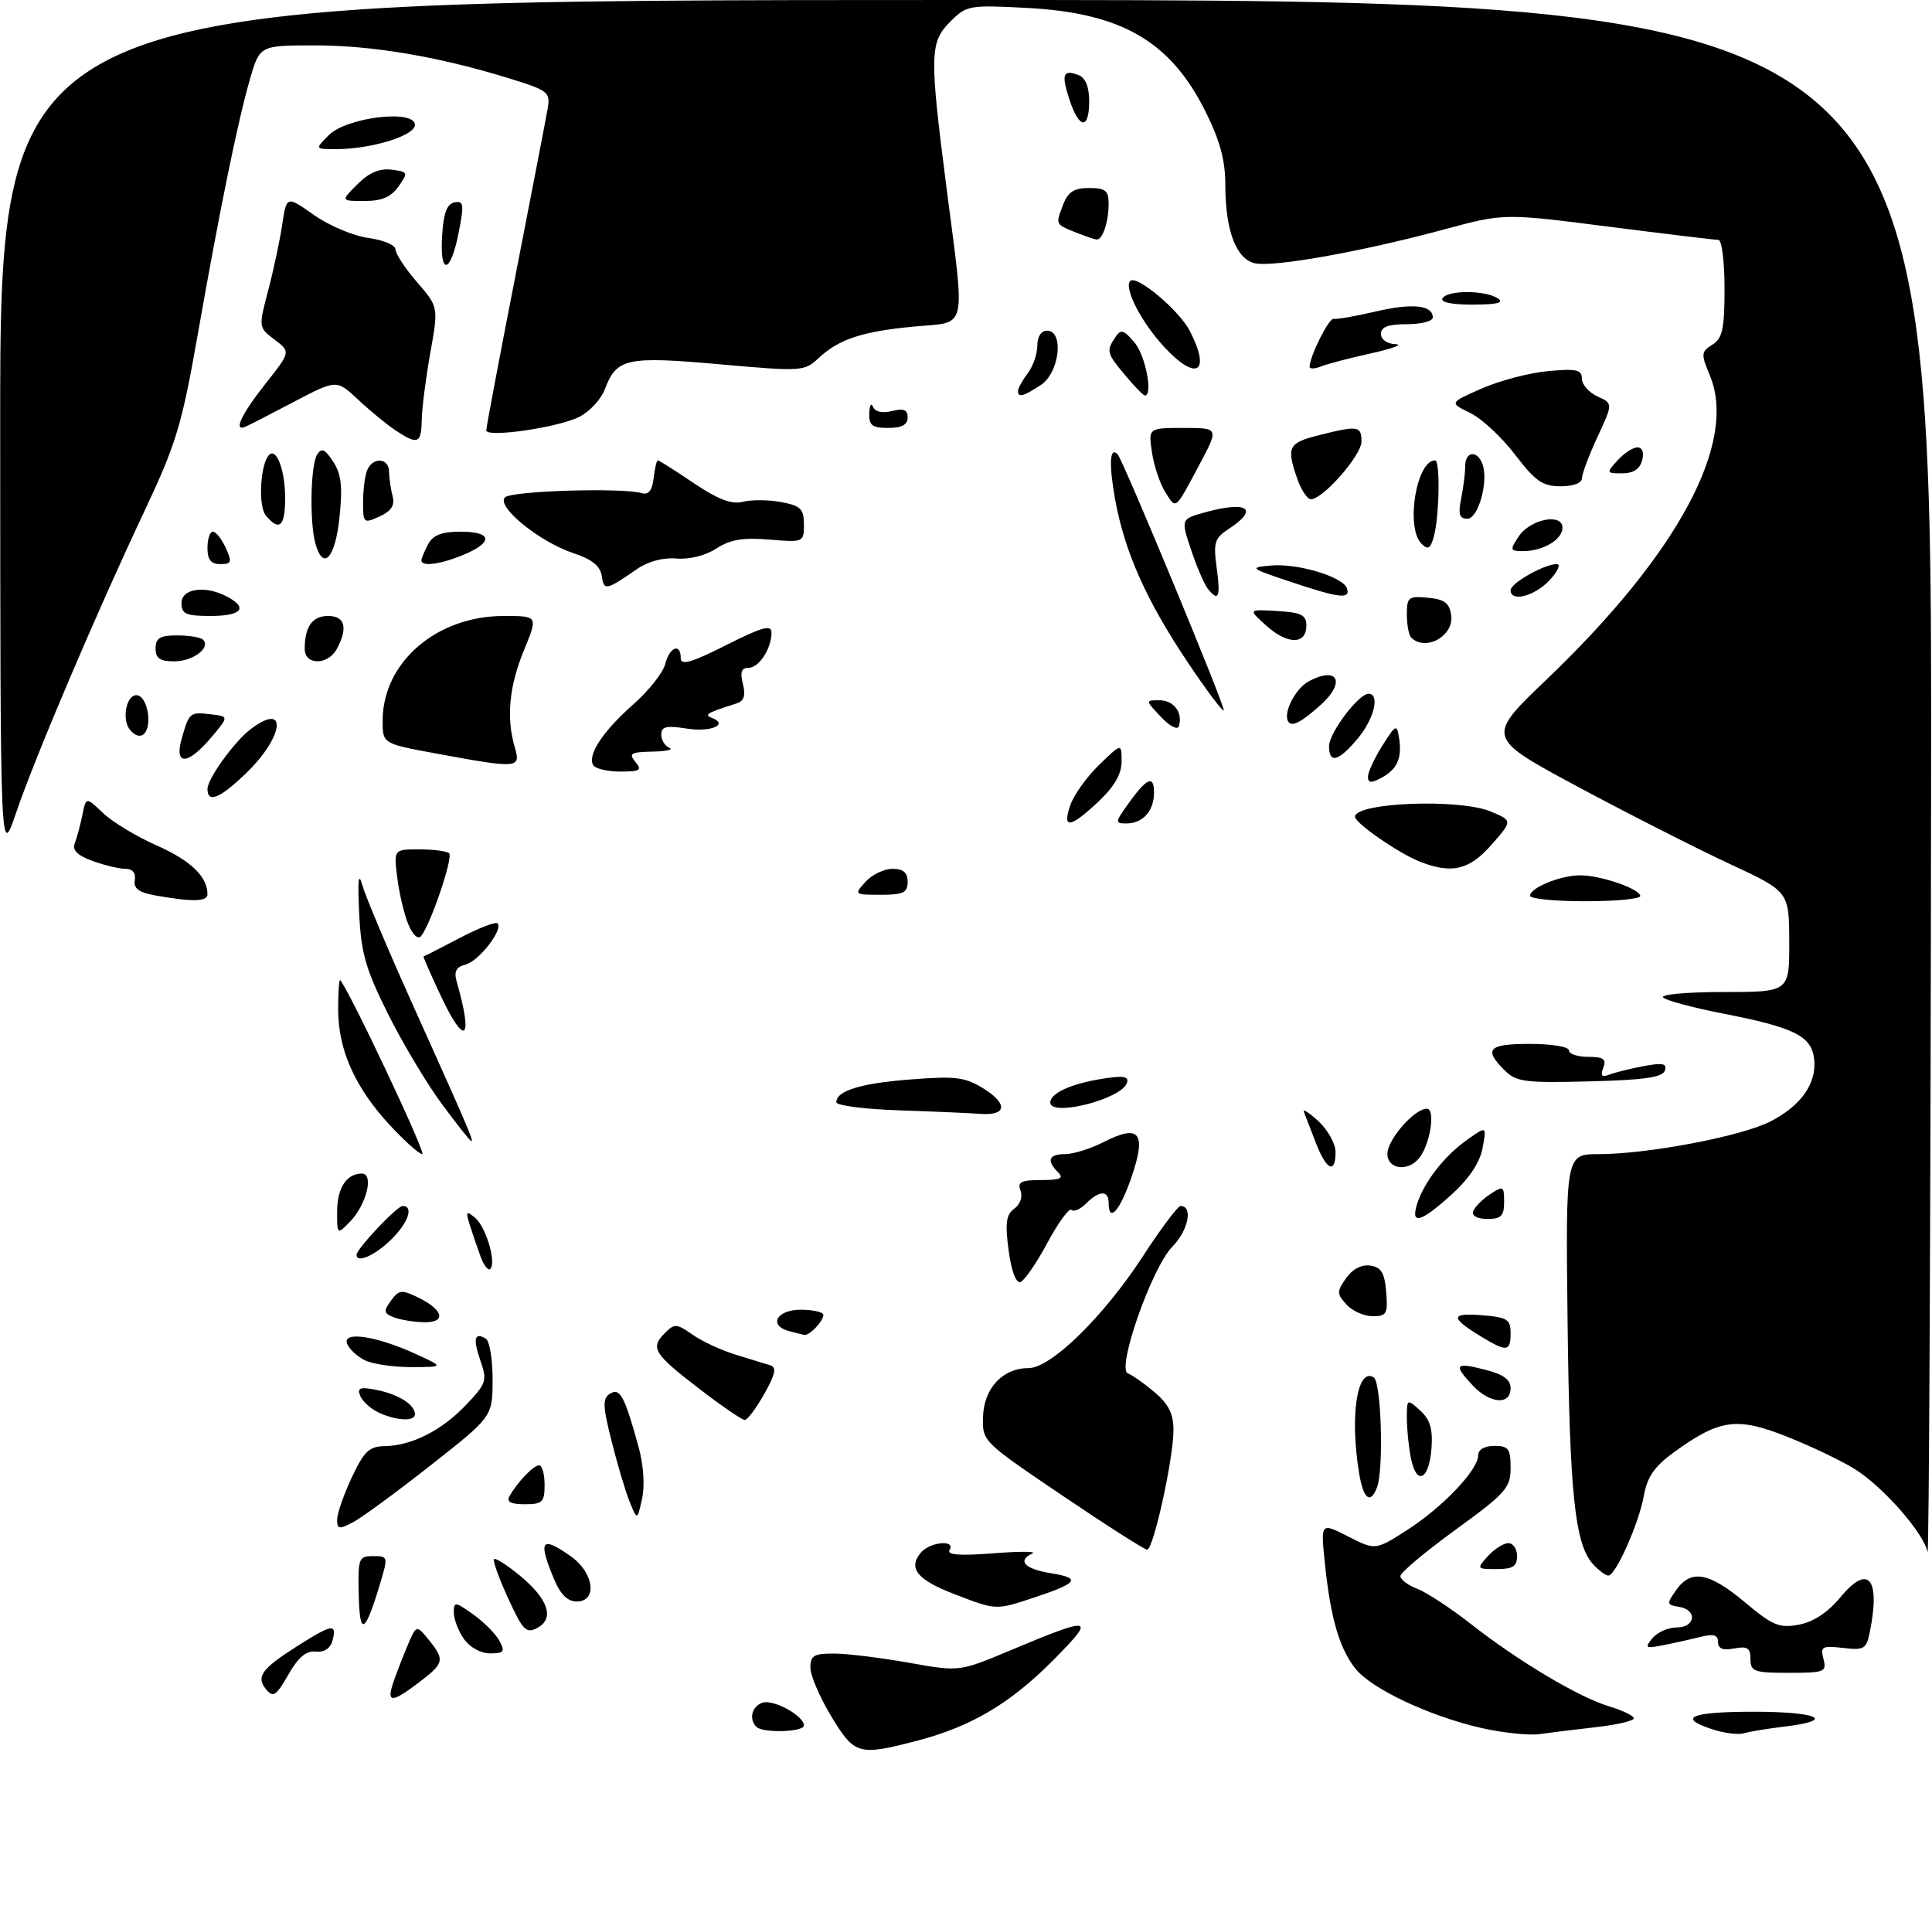 <?xml version="1.0" encoding="UTF-8" standalone="no"?>
<!DOCTYPE svg PUBLIC "-//W3C//DTD SVG 1.1//EN" "http://www.w3.org/Graphics/SVG/1.1/DTD/svg11.dtd" >
<svg xmlns="http://www.w3.org/2000/svg" xmlns:xlink="http://www.w3.org/1999/xlink" version="1.1" viewBox="0 0 298 297">
 <g >
 <path fill="currentColor"
d=" M 128.21 264.70 C 126.45 261.79 125.00 258.41 125.00 257.20 C 125.00 255.32 125.54 255.01 128.75 255.03 C 130.81 255.05 135.98 255.69 140.23 256.45 C 147.97 257.83 147.97 257.83 155.73 254.58 C 168.59 249.19 169.13 249.30 162.54 255.96 C 155.86 262.71 149.83 266.29 141.47 268.47 C 132.41 270.83 131.82 270.66 128.21 264.70 Z  M 228.50 266.51 C 220.45 264.67 211.50 260.45 209.04 257.32 C 206.58 254.20 205.22 249.49 204.36 241.15 C 203.70 234.81 203.70 234.81 207.92 236.96 C 212.15 239.11 212.15 239.11 217.05 235.97 C 222.52 232.46 228.00 226.70 228.00 224.47 C 228.00 223.57 228.97 223.00 230.50 223.00 C 232.67 223.00 233.00 223.44 233.00 226.38 C 233.00 229.48 232.27 230.29 224.50 235.94 C 219.82 239.34 216.00 242.55 216.00 243.08 C 216.00 243.61 217.17 244.49 218.60 245.04 C 220.03 245.58 223.75 248.02 226.85 250.45 C 234.26 256.25 243.56 261.79 248.25 263.19 C 250.31 263.81 252.00 264.63 252.00 265.02 C 252.00 265.41 249.41 266.01 246.25 266.37 C 243.09 266.73 239.15 267.21 237.50 267.45 C 235.85 267.68 231.80 267.26 228.50 266.51 Z  M 264.25 266.75 C 258.58 264.94 260.71 264.00 270.50 264.00 C 280.52 264.00 283.28 265.33 275.25 266.29 C 272.64 266.60 269.82 267.07 269.00 267.32 C 268.18 267.58 266.04 267.32 264.25 266.75 Z  M 116.67 266.33 C 115.49 265.16 115.95 263.23 117.55 262.62 C 119.19 261.99 124.00 264.60 124.00 266.12 C 124.00 267.14 117.66 267.33 116.67 266.33 Z  M 41.07 260.58 C 39.44 258.62 40.31 257.40 45.82 253.90 C 51.22 250.47 51.98 250.34 51.30 252.97 C 50.97 254.24 50.04 254.86 48.71 254.72 C 47.23 254.56 46.00 255.60 44.47 258.29 C 42.62 261.53 42.13 261.86 41.07 260.58 Z  M 60.55 259.84 C 60.93 258.65 61.91 256.07 62.73 254.11 C 64.22 250.55 64.22 250.55 66.11 252.88 C 68.64 256.02 68.54 256.49 64.66 259.45 C 60.57 262.57 59.66 262.65 60.55 259.84 Z  M 270.00 255.88 C 270.00 254.16 269.53 253.86 267.50 254.24 C 265.75 254.58 265.00 254.28 265.00 253.25 C 265.00 252.17 264.32 251.95 262.38 252.44 C 260.94 252.80 258.36 253.38 256.63 253.72 C 253.80 254.28 253.63 254.18 254.87 252.67 C 255.63 251.75 257.31 251.00 258.62 251.00 C 261.55 251.00 261.84 248.27 258.97 247.82 C 257.07 247.52 257.04 247.36 258.53 245.25 C 260.83 241.98 263.58 242.47 269.13 247.11 C 273.44 250.72 274.45 251.14 277.48 250.57 C 279.72 250.15 281.94 248.68 283.87 246.35 C 288.16 241.14 290.07 243.38 288.42 251.66 C 287.88 254.34 287.54 254.54 284.27 254.16 C 281.04 253.79 280.75 253.95 281.26 255.87 C 281.78 257.87 281.44 258.00 275.91 258.00 C 270.56 258.00 270.00 257.80 270.00 255.88 Z  M 71.56 252.78 C 70.70 251.56 70.00 249.72 70.00 248.71 C 70.00 246.98 70.19 247.00 73.00 249.00 C 74.65 250.18 76.47 252.01 77.04 253.07 C 77.93 254.74 77.73 255.00 75.59 255.00 C 74.16 255.00 72.45 254.06 71.56 252.78 Z  M 55.33 245.96 C 55.20 240.33 55.32 240.00 57.55 240.00 C 59.86 240.00 59.88 240.08 58.61 244.31 C 56.28 252.03 55.48 252.44 55.33 245.96 Z  M 78.37 246.49 C 76.95 243.40 75.98 240.69 76.20 240.46 C 76.43 240.24 78.22 241.38 80.18 243.00 C 84.57 246.62 85.58 249.62 82.88 251.07 C 81.16 251.99 80.65 251.47 78.37 246.49 Z  M 147.18 245.85 C 141.49 243.67 140.03 241.87 142.01 239.49 C 143.42 237.79 147.48 237.41 146.46 239.07 C 146.00 239.81 148.05 239.97 153.15 239.57 C 157.19 239.25 159.94 239.26 159.25 239.58 C 156.85 240.70 158.03 241.98 162.06 242.63 C 166.81 243.39 166.31 244.13 159.57 246.37 C 153.55 248.36 153.73 248.37 147.18 245.85 Z  M 85.45 243.53 C 82.94 237.53 83.50 236.80 88.10 240.07 C 91.63 242.59 92.18 247.00 88.95 247.00 C 87.55 247.00 86.43 245.89 85.45 243.53 Z  M 245.69 241.21 C 242.91 238.14 242.10 230.35 241.79 203.75 C 241.49 178.00 241.49 178.00 246.61 178.00 C 254.16 178.00 268.58 175.26 273.06 172.97 C 277.82 170.54 280.25 167.07 279.82 163.32 C 279.42 159.79 276.75 158.46 265.81 156.33 C 261.24 155.44 257.07 154.33 256.55 153.86 C 256.02 153.38 260.07 153.00 265.80 153.00 C 276.00 153.00 276.00 153.00 275.98 145.25 C 275.96 137.50 275.96 137.50 266.73 133.21 C 261.65 130.85 251.13 125.50 243.35 121.33 C 229.21 113.73 229.21 113.73 238.55 104.80 C 258.84 85.40 268.05 68.24 263.73 57.89 C 262.35 54.59 262.38 54.25 264.12 53.16 C 265.69 52.18 266.00 50.74 266.00 44.49 C 266.00 40.37 265.58 37.00 265.06 37.00 C 264.55 37.00 256.89 36.08 248.05 34.95 C 231.98 32.89 231.98 32.89 222.74 35.39 C 209.99 38.83 196.24 41.28 193.49 40.59 C 190.63 39.87 189.00 35.47 189.00 28.51 C 189.00 24.72 188.17 21.67 185.94 17.20 C 180.52 6.34 172.99 1.98 158.35 1.22 C 149.51 0.75 149.08 0.83 146.59 3.32 C 143.39 6.52 143.35 8.42 146.00 29.00 C 148.89 51.45 149.32 49.59 141.06 50.36 C 133.02 51.11 129.39 52.30 126.25 55.24 C 124.06 57.29 123.66 57.31 110.97 56.18 C 96.61 54.91 95.10 55.24 93.29 60.05 C 92.71 61.58 90.95 63.48 89.37 64.28 C 86.13 65.94 75.00 67.55 75.00 66.37 C 75.00 65.95 77.02 55.23 79.50 42.55 C 81.97 29.87 84.21 18.28 84.47 16.78 C 84.91 14.21 84.60 13.96 78.55 12.09 C 67.71 8.74 57.46 7.00 48.57 7.00 C 40.06 7.00 40.06 7.00 38.54 12.25 C 36.64 18.87 33.92 32.18 30.45 51.87 C 28.05 65.54 27.14 68.53 22.26 78.87 C 14.80 94.69 5.43 116.71 2.48 125.36 C 0.05 132.50 0.05 132.50 0.03 66.25 C 0.00 0.00 0.00 0.00 149.00 0.00 C 298.00 0.00 298.00 0.00 297.86 120.75 C 297.79 187.16 297.54 240.54 297.31 239.37 C 296.74 236.46 290.50 229.34 286.10 226.58 C 284.12 225.33 279.43 223.09 275.69 221.60 C 267.91 218.50 265.26 218.86 258.21 223.97 C 255.21 226.14 254.09 227.75 253.56 230.66 C 252.78 235.00 249.21 243.00 248.07 243.00 C 247.65 243.00 246.58 242.19 245.69 241.21 Z  M 229.50 240.00 C 230.50 238.90 231.92 238.00 232.65 238.00 C 233.39 238.00 234.00 238.90 234.00 240.00 C 234.00 241.58 233.33 242.00 230.85 242.00 C 227.75 242.00 227.73 241.96 229.50 240.00 Z  M 163.85 230.65 C 151.52 222.31 151.50 222.29 151.63 218.46 C 151.78 214.08 154.68 211.00 158.65 211.00 C 162.11 211.00 170.22 203.07 176.28 193.76 C 179.06 189.49 181.68 186.00 182.09 186.00 C 184.06 186.00 183.29 189.79 180.81 192.30 C 177.65 195.51 172.15 211.22 173.98 211.83 C 174.58 212.03 176.41 213.31 178.04 214.68 C 180.25 216.54 181.00 218.04 181.00 220.56 C 181.00 224.96 177.91 239.00 176.94 239.00 C 176.53 239.00 170.64 235.24 163.85 230.65 Z  M 52.00 234.38 C 52.00 233.45 53.01 230.53 54.25 227.89 C 56.13 223.86 56.95 223.08 59.28 223.04 C 63.48 222.98 68.12 220.64 71.87 216.69 C 75.01 213.40 75.17 212.92 74.12 209.91 C 72.92 206.48 73.18 205.38 74.93 206.46 C 75.52 206.82 75.99 209.68 75.98 212.81 C 75.96 218.50 75.96 218.50 66.42 226.00 C 61.18 230.12 55.79 234.08 54.44 234.78 C 52.31 235.90 52.00 235.85 52.00 234.38 Z  M 97.13 231.64 C 96.49 230.07 95.24 225.87 94.34 222.29 C 92.95 216.79 92.92 215.67 94.10 214.94 C 95.63 213.99 96.35 215.34 98.50 223.17 C 99.27 225.97 99.48 229.18 99.03 231.17 C 98.29 234.50 98.29 234.50 97.13 231.64 Z  M 78.59 230.75 C 79.85 228.53 82.29 226.00 83.15 226.00 C 83.62 226.00 84.00 227.35 84.00 229.00 C 84.00 231.68 83.67 232.00 80.94 232.00 C 78.78 232.00 78.09 231.63 78.59 230.75 Z  M 209.64 227.25 C 208.18 218.40 209.32 210.85 211.89 212.43 C 213.06 213.16 213.46 226.63 212.39 229.42 C 211.38 232.06 210.30 231.20 209.64 227.25 Z  M 217.63 224.91 C 217.28 223.17 217.00 220.39 217.00 218.72 C 217.00 215.73 217.03 215.71 219.05 217.54 C 220.59 218.94 221.02 220.38 220.80 223.37 C 220.43 228.26 218.49 229.21 217.63 224.91 Z  M 58.31 217.81 C 57.10 217.22 55.86 216.07 55.54 215.24 C 55.07 214.03 55.57 213.86 58.14 214.38 C 61.48 215.05 64.00 216.65 64.00 218.12 C 64.00 219.29 61.04 219.12 58.31 217.81 Z  M 107.88 214.21 C 100.82 208.79 100.26 207.89 102.54 205.61 C 104.04 204.10 104.37 204.12 106.83 205.85 C 108.30 206.88 111.30 208.27 113.50 208.94 C 115.70 209.61 118.09 210.34 118.82 210.57 C 119.82 210.89 119.59 211.95 117.88 214.99 C 116.64 217.20 115.29 219.00 114.87 219.00 C 114.45 219.00 111.31 216.85 107.88 214.21 Z  M 227.17 213.69 C 224.14 210.45 224.42 210.07 229.00 211.23 C 231.89 211.96 233.00 212.77 233.00 214.12 C 233.00 216.75 229.83 216.51 227.17 213.69 Z  M 56.31 209.81 C 55.10 209.22 53.86 208.07 53.54 207.24 C 52.77 205.25 58.08 206.04 64.16 208.84 C 68.50 210.83 68.50 210.83 63.50 210.85 C 60.75 210.86 57.51 210.39 56.31 209.81 Z  M 228.36 206.08 C 223.66 203.21 223.72 202.46 228.60 202.85 C 232.48 203.16 233.00 203.48 233.00 205.60 C 233.00 208.50 232.42 208.56 228.36 206.08 Z  M 121.75 205.31 C 118.47 204.45 119.77 202.00 123.50 202.00 C 125.42 202.00 127.00 202.36 127.00 202.80 C 127.00 203.77 124.82 206.05 124.05 205.88 C 123.75 205.82 122.71 205.56 121.75 205.31 Z  M 60.72 203.16 C 59.18 202.55 59.13 202.21 60.31 200.59 C 61.53 198.92 61.96 198.87 64.51 200.12 C 68.46 202.04 68.88 204.02 65.33 203.93 C 63.77 203.89 61.70 203.54 60.72 203.16 Z  M 207.68 201.19 C 206.18 199.54 206.18 199.19 207.62 197.14 C 208.60 195.73 210.00 195.00 211.35 195.19 C 213.04 195.44 213.57 196.29 213.81 199.25 C 214.09 202.63 213.88 203.00 211.72 203.00 C 210.39 203.00 208.57 202.19 207.68 201.19 Z  M 155.57 192.82 C 155.01 188.62 155.19 187.33 156.45 186.41 C 157.37 185.74 157.77 184.56 157.41 183.63 C 156.90 182.30 157.49 182.00 160.59 182.00 C 163.55 182.00 164.13 181.73 163.20 180.80 C 161.38 178.98 161.76 178.00 164.29 178.00 C 165.55 178.00 168.21 177.17 170.21 176.15 C 175.75 173.32 176.86 174.68 174.56 181.45 C 172.77 186.73 171.00 188.74 171.00 185.50 C 171.00 183.54 169.55 183.59 167.52 185.62 C 166.63 186.51 165.62 186.95 165.27 186.60 C 164.92 186.25 163.25 188.53 161.56 191.67 C 159.88 194.81 158.00 197.53 157.38 197.73 C 156.71 197.94 155.99 195.98 155.57 192.82 Z  M 74.16 193.89 C 73.67 192.57 72.92 190.38 72.49 189.01 C 71.80 186.81 71.90 186.67 73.29 187.83 C 74.95 189.21 76.59 194.74 75.62 195.71 C 75.31 196.02 74.65 195.20 74.16 193.89 Z  M 55.00 193.53 C 55.00 192.61 61.23 186.00 62.10 186.00 C 63.90 186.00 62.93 188.69 60.20 191.31 C 57.72 193.69 55.00 194.85 55.00 193.53 Z  M 52.00 186.92 C 52.00 183.23 53.43 181.00 55.81 181.00 C 57.73 181.00 56.52 185.85 53.94 188.47 C 52.01 190.43 52.00 190.42 52.00 186.92 Z  M 218.56 185.75 C 219.62 182.35 222.72 178.34 226.20 175.86 C 229.32 173.63 229.32 173.63 228.68 177.07 C 228.25 179.32 226.60 181.79 223.88 184.25 C 219.15 188.53 217.56 188.98 218.56 185.75 Z  M 227.22 186.84 C 227.43 186.20 228.60 185.02 229.80 184.21 C 231.88 182.84 232.00 182.90 232.00 185.38 C 232.00 187.53 231.54 188.00 229.42 188.00 C 227.90 188.00 226.99 187.52 227.22 186.84 Z  M 202.96 176.25 C 202.16 174.19 201.33 172.05 201.12 171.50 C 200.90 170.95 201.91 171.59 203.36 172.92 C 204.81 174.26 206.00 176.40 206.00 177.67 C 206.00 181.15 204.59 180.49 202.96 176.25 Z  M 214.00 177.95 C 214.00 175.75 218.16 171.00 220.08 171.00 C 221.47 171.00 220.59 176.58 218.87 178.65 C 217.11 180.77 214.00 180.32 214.00 177.95 Z  M 60.04 173.43 C 54.72 167.66 52.15 161.85 52.16 155.67 C 52.16 153.01 52.30 150.98 52.47 151.17 C 53.87 152.71 65.81 178.00 65.13 178.00 C 64.65 178.00 62.36 175.94 60.04 173.43 Z  M 68.14 170.25 C 65.80 167.09 62.06 160.82 59.82 156.32 C 56.39 149.44 55.69 146.98 55.40 140.82 C 55.15 135.71 55.30 134.40 55.88 136.50 C 56.34 138.15 59.75 146.25 63.46 154.50 C 72.18 173.87 73.09 176.00 72.71 176.00 C 72.53 176.00 70.47 173.41 68.14 170.25 Z  M 138.75 171.25 C 133.39 171.07 129.00 170.51 129.00 170.00 C 129.00 168.22 132.80 167.06 140.62 166.47 C 147.51 165.94 148.91 166.13 151.80 167.95 C 155.52 170.29 155.23 172.10 151.19 171.79 C 149.71 171.68 144.11 171.43 138.75 171.25 Z  M 162.00 170.04 C 162.00 168.61 165.19 167.15 170.01 166.38 C 173.32 165.85 174.17 166.00 173.82 167.03 C 172.99 169.52 162.00 172.31 162.00 170.04 Z  M 232.03 165.03 C 228.80 161.80 229.58 161.00 236.00 161.00 C 239.33 161.00 242.00 161.44 242.00 162.00 C 242.00 162.55 243.34 163.00 244.97 163.00 C 247.33 163.00 247.81 163.34 247.30 164.67 C 246.82 165.92 247.06 166.19 248.26 165.73 C 249.14 165.39 251.52 164.80 253.56 164.42 C 256.47 163.88 257.16 164.02 256.80 165.11 C 256.45 166.16 253.61 166.57 245.20 166.78 C 235.13 167.04 233.87 166.87 232.03 165.03 Z  M 67.83 153.25 C 66.35 150.09 65.23 147.51 65.33 147.51 C 65.42 147.50 67.91 146.24 70.86 144.69 C 73.80 143.15 76.45 142.12 76.74 142.41 C 77.67 143.33 73.88 148.22 71.82 148.76 C 70.35 149.14 70.00 149.83 70.44 151.39 C 73.08 160.61 71.71 161.58 67.83 153.25 Z  M 62.92 142.41 C 62.29 140.81 61.54 137.59 61.26 135.25 C 60.74 131.00 60.74 131.00 64.70 131.00 C 66.88 131.00 68.94 131.27 69.28 131.61 C 69.93 132.27 66.31 142.89 64.91 144.41 C 64.43 144.94 63.58 144.08 62.92 142.41 Z  M 24.00 138.11 C 21.40 137.65 20.58 137.03 20.79 135.74 C 20.98 134.65 20.45 134.00 19.36 134.00 C 18.42 134.00 16.14 133.46 14.29 132.79 C 11.92 131.93 11.12 131.13 11.54 130.04 C 11.87 129.19 12.39 127.24 12.71 125.69 C 13.27 122.89 13.27 122.89 15.89 125.39 C 17.32 126.77 21.06 129.02 24.20 130.41 C 29.42 132.72 32.00 135.20 32.00 137.93 C 32.00 139.07 29.65 139.12 24.00 138.11 Z  M 236.00 138.16 C 236.00 136.92 240.70 135.00 243.73 135.00 C 246.92 135.00 253.00 137.10 253.00 138.20 C 253.00 138.64 249.18 139.00 244.50 139.00 C 239.82 139.00 236.00 138.62 236.00 138.16 Z  M 133.50 136.00 C 134.50 134.90 136.37 134.00 137.65 134.00 C 139.33 134.00 140.00 134.57 140.00 136.00 C 140.00 137.68 139.33 138.00 135.85 138.00 C 131.75 138.00 131.72 137.97 133.50 136.00 Z  M 219.00 132.89 C 215.73 131.60 209.00 126.94 209.00 125.97 C 209.00 123.77 225.09 123.14 229.91 125.15 C 233.32 126.57 233.32 126.57 230.05 130.29 C 226.63 134.19 223.92 134.83 219.00 132.89 Z  M 165.10 124.15 C 165.64 122.59 167.64 119.80 169.54 117.96 C 173.00 114.61 173.00 114.61 173.00 117.44 C 173.00 119.38 171.89 121.31 169.43 123.63 C 165.06 127.75 163.79 127.90 165.10 124.15 Z  M 173.98 124.03 C 176.88 119.96 178.00 119.46 178.00 122.24 C 178.00 125.08 176.28 127.00 173.73 127.00 C 171.96 127.00 171.98 126.84 173.98 124.03 Z  M 32.00 121.69 C 32.00 120.11 36.14 114.37 38.66 112.46 C 44.41 108.10 43.85 113.56 37.96 119.25 C 33.93 123.14 32.00 123.93 32.00 121.69 Z  M 211.00 119.79 C 211.01 119.08 212.00 116.92 213.22 115.00 C 215.31 111.70 215.45 111.63 215.80 113.82 C 216.28 116.94 215.52 118.65 213.06 119.97 C 211.48 120.82 211.00 120.77 211.00 119.79 Z  M 91.51 118.02 C 90.56 116.47 92.95 112.82 97.66 108.66 C 100.05 106.55 102.28 103.74 102.61 102.41 C 103.28 99.76 105.00 99.11 105.00 101.51 C 105.00 102.67 106.64 102.20 112.00 99.50 C 117.55 96.70 119.00 96.30 119.00 97.55 C 119.00 100.04 117.07 103.00 115.45 103.00 C 114.36 103.00 114.13 103.67 114.59 105.49 C 115.04 107.28 114.76 108.12 113.61 108.49 C 109.10 109.92 108.53 110.24 109.76 110.70 C 112.49 111.72 109.65 112.97 105.94 112.37 C 102.78 111.87 102.00 112.05 102.00 113.29 C 102.00 114.14 102.56 115.06 103.25 115.34 C 103.94 115.62 102.76 115.88 100.63 115.92 C 97.30 115.99 96.93 116.21 98.00 117.50 C 99.07 118.79 98.74 119.00 95.68 119.00 C 93.72 119.00 91.85 118.56 91.51 118.02 Z  M 67.25 116.21 C 59.00 114.69 59.00 114.69 59.02 111.10 C 59.06 102.13 67.34 95.00 77.71 95.00 C 82.99 95.00 82.99 95.00 80.83 100.25 C 78.53 105.81 78.07 110.72 79.40 115.25 C 80.37 118.52 79.97 118.56 67.25 116.21 Z  M 28.04 113.86 C 29.19 109.87 29.28 109.79 32.56 110.17 C 35.31 110.50 35.31 110.50 32.57 113.75 C 28.93 118.06 26.82 118.11 28.04 113.86 Z  M 205.00 115.08 C 205.00 113.04 209.55 107.00 211.09 107.00 C 212.89 107.00 211.95 110.91 209.41 113.92 C 206.44 117.46 205.00 117.83 205.00 115.08 Z  M 20.07 112.59 C 18.63 110.85 19.61 106.71 21.33 107.27 C 22.82 107.76 23.46 111.94 22.24 113.16 C 21.67 113.73 20.84 113.51 20.07 112.59 Z  M 179.06 110.56 C 176.65 108.00 176.65 108.00 178.86 108.00 C 181.06 108.00 182.51 109.97 181.82 112.03 C 181.62 112.63 180.38 111.97 179.06 110.56 Z  M 198.69 111.27 C 197.89 109.92 199.82 106.17 201.88 105.07 C 206.33 102.69 207.62 105.19 203.75 108.68 C 200.70 111.43 199.22 112.18 198.69 111.27 Z  M 183.24 102.21 C 176.85 92.69 173.47 85.13 172.00 77.02 C 171.01 71.54 171.17 68.79 172.40 70.08 C 173.23 70.97 189.10 109.24 188.76 109.57 C 188.57 109.76 186.08 106.45 183.24 102.21 Z  M 24.00 100.00 C 24.00 98.40 24.67 98.00 27.33 98.00 C 29.17 98.00 30.96 98.30 31.32 98.66 C 32.56 99.89 29.76 102.00 26.88 102.00 C 24.67 102.00 24.00 101.54 24.00 100.00 Z  M 47.00 100.08 C 47.00 96.65 48.17 95.00 50.61 95.00 C 53.21 95.00 53.70 96.82 51.96 100.07 C 50.60 102.62 47.00 102.64 47.00 100.08 Z  M 195.37 96.54 C 192.50 93.97 192.50 93.97 197.00 94.24 C 200.73 94.46 201.50 94.84 201.50 96.49 C 201.50 99.43 198.62 99.45 195.37 96.54 Z  M 217.67 98.33 C 217.30 97.97 217.00 96.36 217.00 94.77 C 217.00 92.10 217.26 91.90 220.25 92.19 C 222.80 92.43 223.57 93.01 223.84 94.89 C 224.29 98.08 219.88 100.54 217.67 98.33 Z  M 28.00 93.00 C 28.00 90.74 31.70 90.23 35.07 92.04 C 38.31 93.77 37.24 95.00 32.50 95.00 C 28.67 95.00 28.00 94.70 28.00 93.00 Z  M 186.26 90.75 C 185.72 90.06 184.58 87.37 183.71 84.78 C 182.14 80.06 182.14 80.06 185.82 79.03 C 192.43 77.20 194.28 78.46 189.53 81.57 C 187.34 83.01 187.13 83.67 187.67 87.59 C 188.29 92.14 187.95 92.90 186.26 90.75 Z  M 199.00 89.71 C 192.77 87.63 192.64 87.53 196.03 87.22 C 200.17 86.85 207.17 88.96 207.76 90.75 C 208.32 92.46 206.60 92.26 199.00 89.71 Z  M 233.00 91.03 C 233.00 89.94 238.21 87.00 240.12 87.00 C 240.80 87.00 240.29 88.12 239.00 89.50 C 236.68 91.97 233.00 92.91 233.00 91.03 Z  M 92.82 88.84 C 92.59 87.30 91.32 86.26 88.46 85.32 C 83.18 83.56 76.49 78.11 77.89 76.71 C 78.90 75.70 95.99 75.18 99.00 76.06 C 100.03 76.36 100.60 75.64 100.82 73.75 C 100.99 72.24 101.28 71.00 101.47 71.00 C 101.65 71.00 104.14 72.57 106.99 74.50 C 110.78 77.04 112.84 77.83 114.60 77.39 C 115.93 77.05 118.59 77.07 120.51 77.44 C 123.51 78.00 124.00 78.49 124.00 80.88 C 124.00 83.64 123.94 83.66 118.64 83.22 C 114.58 82.88 112.60 83.22 110.49 84.60 C 108.84 85.68 106.34 86.31 104.36 86.14 C 102.30 85.96 99.96 86.58 98.26 87.76 C 93.47 91.08 93.16 91.14 92.82 88.84 Z  M 32.00 84.50 C 32.00 83.12 32.38 82.00 32.84 82.00 C 33.30 82.00 34.19 83.12 34.82 84.50 C 35.82 86.71 35.73 87.00 33.98 87.00 C 32.53 87.00 32.00 86.32 32.00 84.50 Z  M 65.00 86.43 C 65.00 86.12 65.47 85.00 66.04 83.93 C 66.79 82.52 68.14 82.00 71.04 82.00 C 75.92 82.00 76.15 83.62 71.53 85.55 C 67.98 87.04 65.00 87.44 65.00 86.43 Z  M 48.63 83.75 C 47.73 80.39 47.91 71.70 48.91 70.12 C 49.60 69.03 50.12 69.25 51.39 71.20 C 52.65 73.11 52.86 75.02 52.36 79.83 C 51.70 86.16 49.81 88.14 48.63 83.75 Z  M 219.25 83.85 C 216.77 81.36 218.47 71.00 221.36 71.00 C 222.17 71.00 222.01 79.74 221.15 82.80 C 220.63 84.64 220.25 84.85 219.25 83.85 Z  M 234.24 82.75 C 236.02 80.06 241.00 79.07 241.00 81.40 C 241.00 83.22 238.00 85.00 234.94 85.00 C 232.90 85.00 232.85 84.85 234.24 82.75 Z  M 40.99 79.49 C 39.79 78.04 40.15 71.51 41.51 70.16 C 42.65 69.01 43.97 72.52 43.98 76.75 C 44.00 81.20 43.10 82.03 40.99 79.49 Z  M 56.00 77.49 C 56.00 75.66 56.27 73.45 56.61 72.58 C 57.43 70.44 60.00 70.57 60.01 72.75 C 60.02 73.71 60.26 75.40 60.55 76.50 C 60.93 77.95 60.37 78.82 58.53 79.66 C 56.10 80.77 56.00 80.68 56.00 77.49 Z  M 225.38 76.88 C 225.72 75.16 226.00 72.91 226.00 71.88 C 226.00 69.63 227.82 69.38 228.64 71.51 C 229.65 74.13 228.05 80.00 226.33 80.00 C 225.09 80.00 224.89 79.32 225.38 76.88 Z  M 179.70 75.84 C 178.90 74.55 177.99 71.81 177.68 69.75 C 177.13 66.00 177.13 66.00 182.57 66.00 C 188.02 66.00 188.02 66.00 184.98 71.70 C 181.18 78.82 181.44 78.62 179.70 75.84 Z  M 200.10 73.85 C 198.39 68.94 198.70 68.31 203.44 67.12 C 209.47 65.60 210.00 65.68 210.00 68.10 C 210.00 70.22 204.06 77.00 202.20 77.00 C 201.65 77.00 200.70 75.58 200.10 73.85 Z  M 233.69 70.12 C 231.64 67.43 228.52 64.53 226.75 63.68 C 223.55 62.12 223.55 62.12 228.52 59.93 C 231.26 58.72 235.86 57.51 238.75 57.24 C 243.15 56.83 244.00 57.02 244.00 58.40 C 244.00 59.30 245.08 60.54 246.40 61.14 C 248.80 62.23 248.80 62.23 246.41 67.37 C 245.10 70.19 244.02 73.06 244.01 73.75 C 244.00 74.50 242.67 75.00 240.71 75.00 C 237.94 75.00 236.82 74.22 233.69 70.12 Z  M 249.50 71.00 C 250.50 69.90 251.87 69.00 252.56 69.00 C 253.32 69.00 253.61 69.79 253.29 71.00 C 252.94 72.34 251.93 73.00 250.23 73.00 C 247.75 73.00 247.74 72.95 249.50 71.00 Z  M 60.97 66.35 C 59.61 65.44 57.02 63.31 55.21 61.61 C 51.91 58.52 51.91 58.52 45.27 62.01 C 41.62 63.93 38.26 65.65 37.82 65.83 C 35.96 66.59 37.24 63.88 40.92 59.22 C 44.84 54.27 44.84 54.27 42.35 52.38 C 39.87 50.51 39.87 50.48 41.36 44.81 C 42.19 41.68 43.16 37.11 43.53 34.65 C 44.20 30.18 44.20 30.18 48.43 33.16 C 50.76 34.80 54.54 36.40 56.83 36.70 C 59.12 37.01 61.00 37.80 61.00 38.47 C 61.00 39.13 62.49 41.40 64.32 43.51 C 67.64 47.35 67.64 47.35 66.37 54.42 C 65.68 58.32 65.08 62.96 65.05 64.75 C 64.99 68.45 64.44 68.66 60.97 66.35 Z  M 134.08 63.75 C 134.12 62.51 134.38 62.06 134.66 62.75 C 134.97 63.52 136.09 63.77 137.58 63.39 C 139.39 62.94 140.00 63.19 140.00 64.39 C 140.00 65.51 139.09 66.00 137.00 66.00 C 134.53 66.00 134.01 65.60 134.08 63.75 Z  M 157.03 60.25 C 157.05 59.84 157.72 58.63 158.53 57.56 C 159.34 56.49 160.00 54.58 160.00 53.31 C 160.00 51.92 160.60 51.00 161.50 51.00 C 164.17 51.00 163.42 57.49 160.54 59.38 C 157.81 61.17 156.98 61.37 157.03 60.25 Z  M 173.59 57.92 C 170.70 54.49 170.61 54.13 172.04 52.00 C 172.89 50.72 173.33 50.85 175.02 52.86 C 176.69 54.86 177.88 61.00 176.59 61.00 C 176.36 61.00 175.01 59.62 173.59 57.92 Z  M 179.46 53.39 C 175.97 49.58 173.31 44.35 174.34 43.33 C 175.31 42.35 181.86 47.84 183.50 51.00 C 186.88 57.54 184.53 58.92 179.46 53.39 Z  M 202.00 56.57 C 202.00 54.97 204.99 48.99 205.71 49.17 C 206.14 49.28 209.05 48.78 212.16 48.05 C 217.85 46.72 221.00 47.04 221.00 48.97 C 221.00 49.54 219.20 50.00 217.00 50.00 C 214.11 50.00 213.00 50.42 213.00 51.50 C 213.00 52.37 213.95 53.03 215.25 53.08 C 216.49 53.12 214.80 53.76 211.50 54.49 C 208.20 55.22 204.71 56.13 203.75 56.52 C 202.79 56.90 202.00 56.93 202.00 56.57 Z  M 222.50 46.00 C 223.29 44.73 229.03 44.73 231.00 46.00 C 232.07 46.69 230.99 46.97 227.19 46.98 C 223.90 46.99 222.12 46.62 222.50 46.00 Z  M 68.20 36.26 C 68.41 32.85 68.95 31.43 70.12 31.21 C 71.53 30.94 71.61 31.52 70.73 35.95 C 69.47 42.33 67.79 42.53 68.20 36.26 Z  M 166.04 35.89 C 162.76 34.58 162.80 34.66 163.95 31.64 C 164.73 29.59 165.63 29.00 167.98 29.00 C 170.51 29.00 171.00 29.39 171.00 31.42 C 171.00 34.24 170.06 37.03 169.14 36.94 C 168.79 36.90 167.39 36.43 166.04 35.89 Z  M 55.13 28.42 C 56.90 26.64 58.54 25.94 60.38 26.17 C 62.95 26.49 62.99 26.59 61.47 28.75 C 60.32 30.39 58.89 31.00 56.22 31.00 C 52.55 31.00 52.55 31.00 55.13 28.42 Z  M 50.72 20.84 C 53.49 18.07 64.00 16.82 64.00 19.26 C 64.00 20.93 57.26 23.00 51.83 23.00 C 48.56 23.00 48.56 23.00 50.72 20.84 Z  M 164.98 15.43 C 163.66 11.45 163.95 10.66 166.36 11.58 C 167.43 12.00 168.00 13.38 168.00 15.61 C 168.00 20.03 166.47 19.94 164.98 15.43 Z "/>
</g>
</svg>
